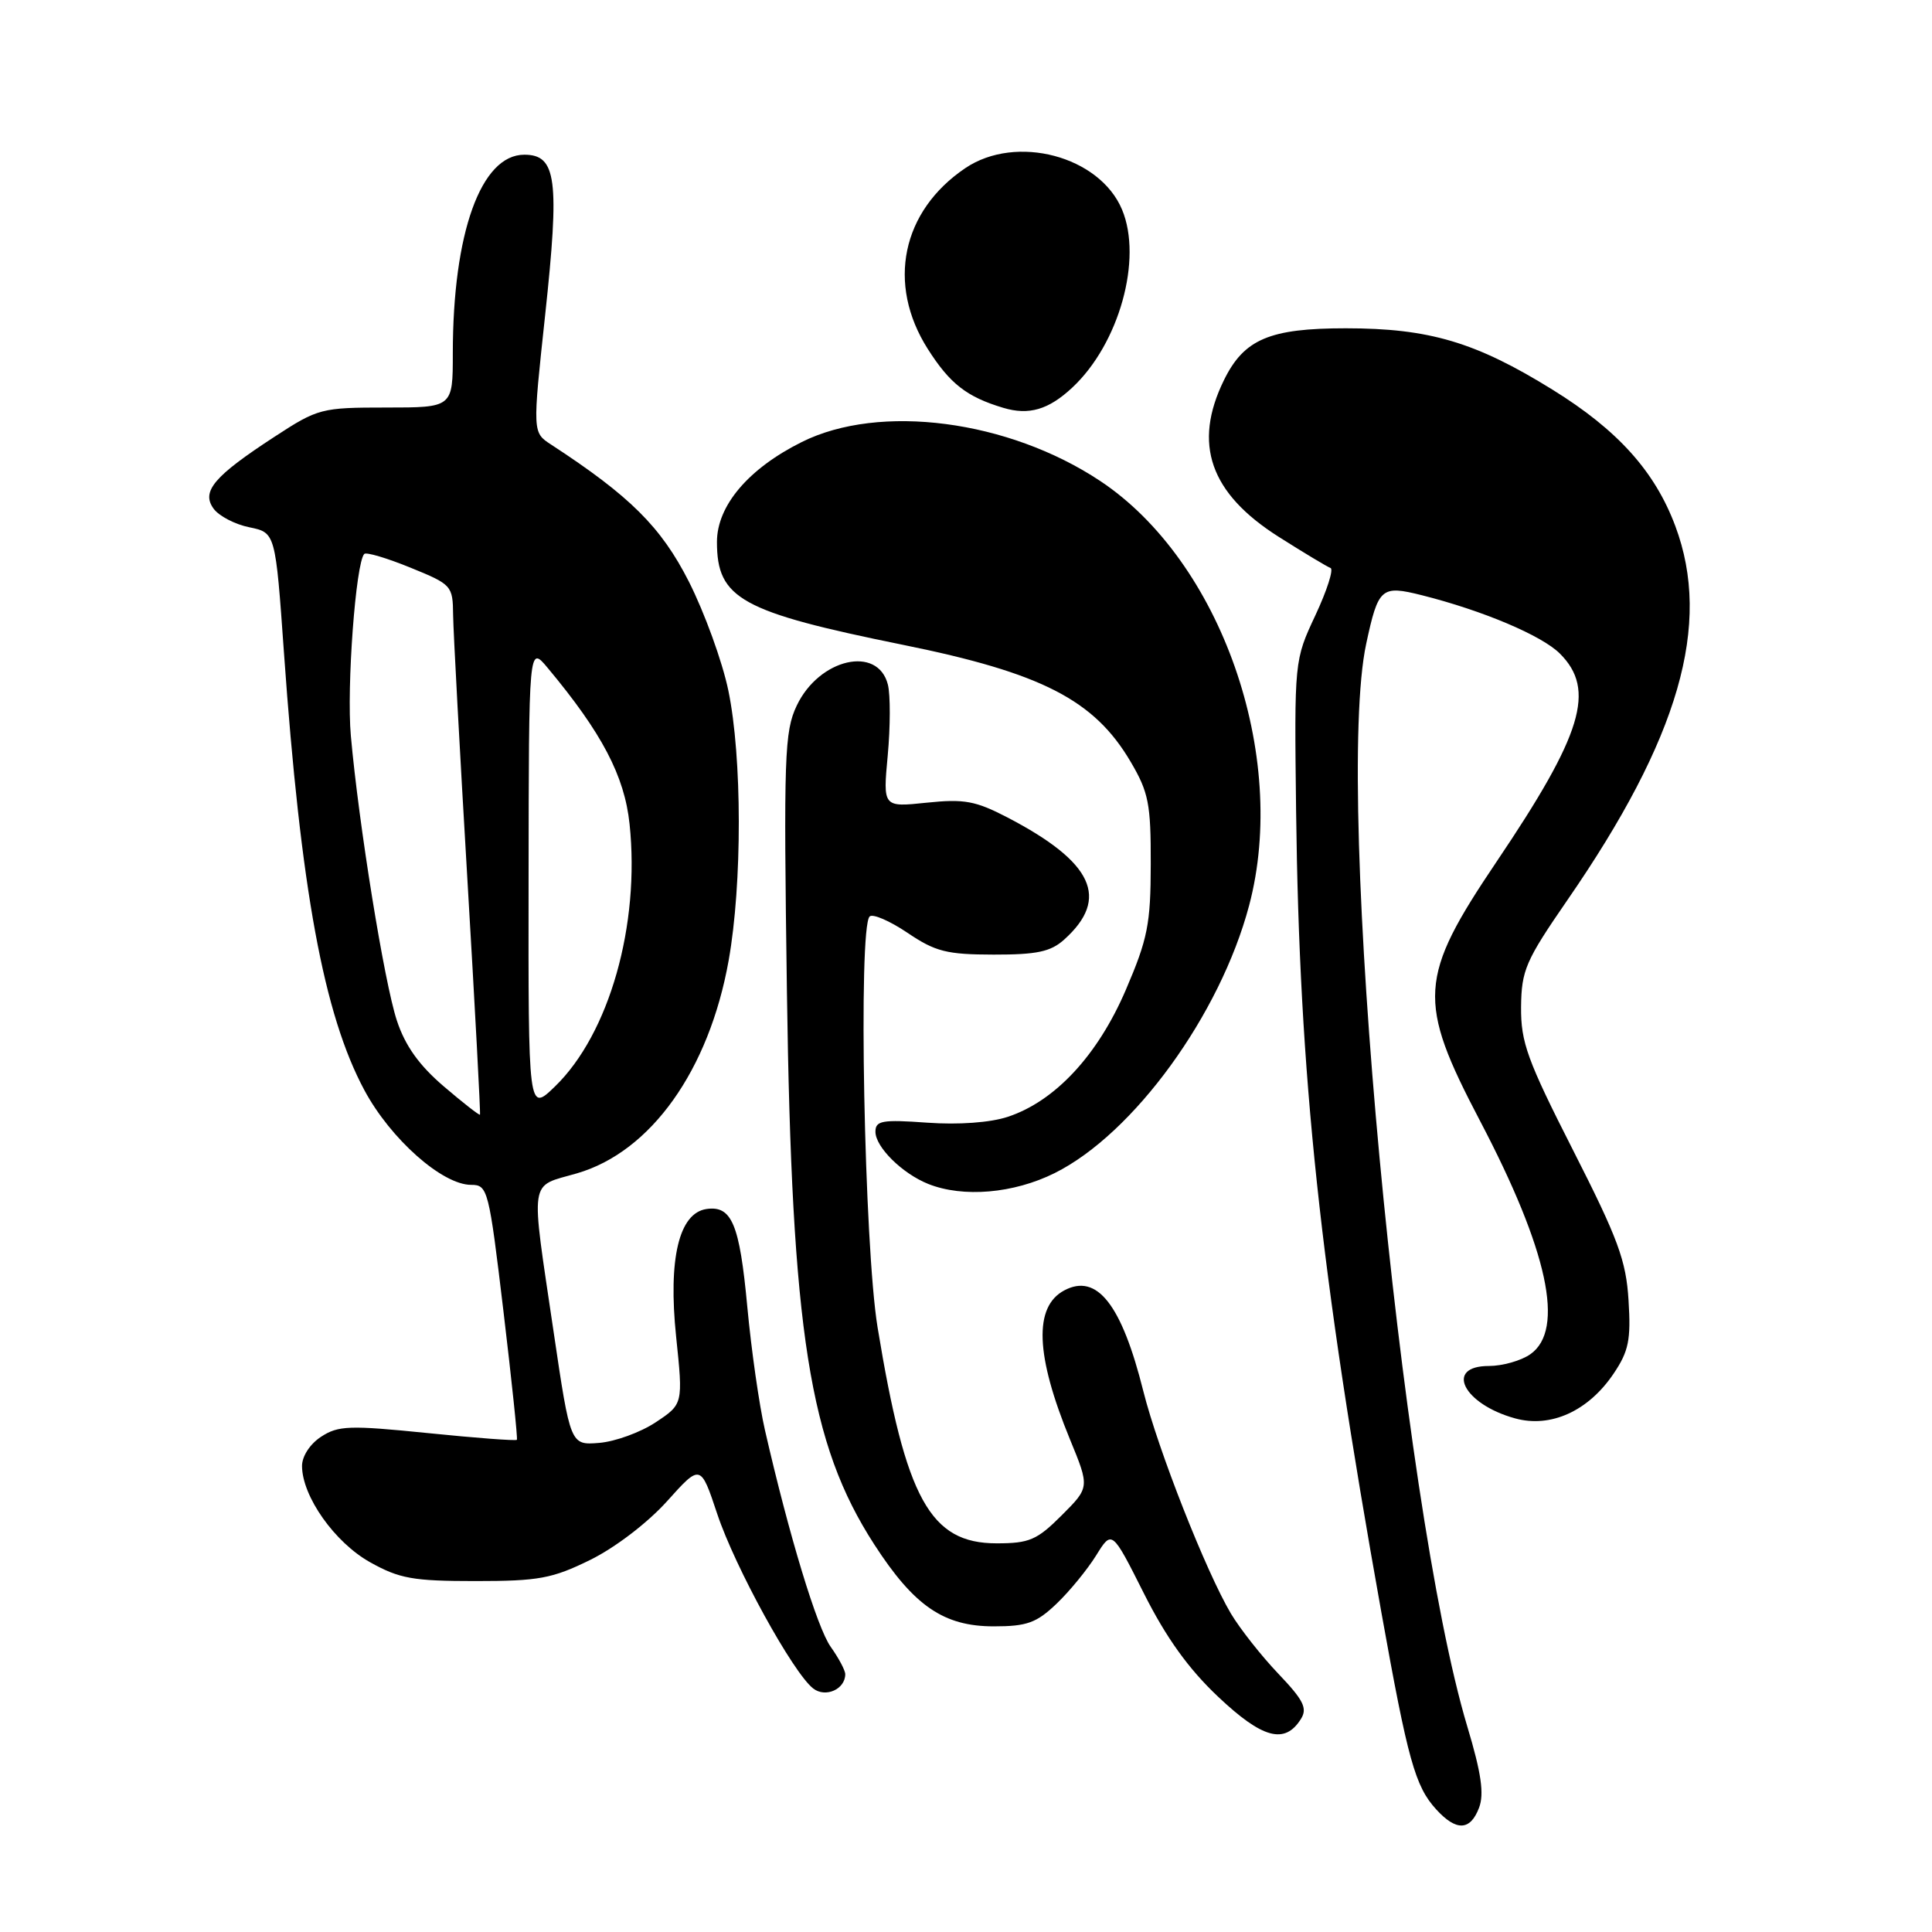 <?xml version="1.0" encoding="UTF-8" standalone="no"?>
<!DOCTYPE svg PUBLIC "-//W3C//DTD SVG 1.1//EN" "http://www.w3.org/Graphics/SVG/1.1/DTD/svg11.dtd" >
<svg xmlns="http://www.w3.org/2000/svg" xmlns:xlink="http://www.w3.org/1999/xlink" version="1.1" viewBox="0 0 256 256">
 <g >
 <path fill="currentColor"
d=" M 195.98 239.54 C 196.68 237.72 196.28 234.94 194.43 228.79 C 185.54 199.18 176.76 105.15 181.03 85.30 C 182.63 77.86 183.02 77.52 188.40 78.87 C 196.47 80.90 204.30 84.21 206.69 86.60 C 211.49 91.39 209.70 97.28 198.31 114.17 C 187.94 129.56 187.75 132.58 196.11 148.52 C 205.12 165.69 207.39 176.21 202.78 179.44 C 201.56 180.30 199.08 181.00 197.28 181.00 C 191.36 181.00 193.88 186.05 200.75 187.94 C 205.48 189.25 210.48 186.97 213.82 182.00 C 215.81 179.05 216.12 177.53 215.79 172.31 C 215.47 167.03 214.40 164.13 208.46 152.45 C 202.36 140.45 201.51 138.11 201.55 133.43 C 201.60 128.56 202.15 127.30 207.67 119.29 C 222.51 97.80 226.86 82.73 221.99 69.71 C 219.28 62.45 214.34 56.97 205.71 51.63 C 195.54 45.33 189.39 43.50 178.32 43.50 C 168.23 43.50 164.84 44.94 162.18 50.37 C 158.04 58.82 160.32 65.35 169.43 71.13 C 172.77 73.25 175.86 75.10 176.30 75.26 C 176.74 75.41 175.84 78.23 174.30 81.52 C 171.50 87.50 171.50 87.50 171.74 107.50 C 172.17 142.67 174.90 168.26 183.05 213.71 C 186.55 233.23 187.51 236.69 190.30 239.75 C 192.96 242.67 194.82 242.60 195.98 239.54 Z  M 172.38 227.77 C 173.27 226.36 172.72 225.27 169.38 221.77 C 167.14 219.42 164.32 215.84 163.11 213.82 C 159.82 208.29 153.45 192.11 151.50 184.35 C 148.62 172.83 145.35 168.67 141.01 170.99 C 136.96 173.16 137.20 179.58 141.77 190.71 C 144.39 197.08 144.39 197.08 140.68 200.79 C 137.41 204.06 136.39 204.50 132.06 204.50 C 123.25 204.50 120.02 198.65 116.28 175.86 C 114.52 165.13 113.70 122.96 115.23 121.44 C 115.63 121.04 117.88 122.01 120.23 123.59 C 123.94 126.10 125.44 126.48 131.65 126.49 C 137.39 126.50 139.22 126.11 141.01 124.50 C 147.08 119.04 144.86 114.25 133.54 108.34 C 129.27 106.12 127.79 105.84 122.79 106.36 C 116.99 106.97 116.99 106.97 117.63 100.09 C 117.98 96.30 117.99 92.09 117.65 90.72 C 116.33 85.46 108.53 87.26 105.57 93.50 C 103.94 96.93 103.83 100.15 104.27 131.37 C 104.91 176.58 107.23 191.32 115.84 204.64 C 121.12 212.81 125.05 215.50 131.68 215.50 C 136.08 215.50 137.34 215.04 140.00 212.50 C 141.73 210.85 144.08 207.97 145.24 206.11 C 147.34 202.72 147.34 202.72 151.56 211.11 C 154.51 216.98 157.46 221.10 161.40 224.82 C 167.28 230.38 170.25 231.18 172.38 227.77 Z  M 112.00 221.84 C 112.00 221.33 111.13 219.70 110.07 218.21 C 108.27 215.68 104.56 203.48 101.36 189.50 C 100.60 186.20 99.55 178.84 99.02 173.14 C 98.00 162.20 96.97 159.72 93.62 160.20 C 89.97 160.73 88.52 166.79 89.59 177.11 C 90.52 186.05 90.52 186.05 86.87 188.47 C 84.86 189.80 81.50 191.02 79.40 191.19 C 75.58 191.50 75.58 191.50 73.36 176.50 C 70.28 155.63 70.03 157.34 76.46 155.47 C 86.25 152.62 93.95 141.81 96.55 127.27 C 98.36 117.11 98.34 100.30 96.51 91.50 C 95.71 87.65 93.35 81.16 91.28 77.07 C 87.60 69.82 83.48 65.73 73.01 58.90 C 70.56 57.30 70.56 57.30 72.23 41.79 C 74.17 23.75 73.75 20.50 69.47 20.50 C 63.73 20.50 60.00 30.87 60.00 46.83 C 60.00 54.00 60.00 54.00 51.16 54.00 C 42.58 54.00 42.13 54.12 36.41 57.85 C 28.35 63.10 26.63 65.12 28.31 67.41 C 29.02 68.38 31.15 69.49 33.05 69.87 C 36.50 70.58 36.50 70.58 37.63 86.54 C 39.85 117.87 42.89 134.42 48.29 144.47 C 51.76 150.93 58.61 157.00 62.43 157.00 C 64.63 157.00 64.78 157.57 66.71 173.75 C 67.81 182.96 68.61 190.63 68.49 190.78 C 68.37 190.94 63.05 190.54 56.68 189.89 C 46.29 188.84 44.82 188.89 42.54 190.38 C 41.06 191.35 40.01 192.98 40.02 194.27 C 40.05 198.30 44.35 204.38 49.03 207.00 C 52.93 209.18 54.72 209.50 63.00 209.50 C 71.38 209.50 73.17 209.17 78.20 206.70 C 81.49 205.08 85.79 201.80 88.37 198.94 C 92.83 193.97 92.83 193.97 95.04 200.61 C 97.38 207.64 105.08 221.66 107.75 223.73 C 109.38 225.00 112.00 223.84 112.00 221.84 Z  M 139.75 155.44 C 150.21 150.23 161.67 134.46 165.51 120.00 C 170.80 100.09 161.77 74.35 145.78 63.73 C 133.61 55.65 116.56 53.42 106.24 58.57 C 99.17 62.09 95.00 67.01 95.00 71.81 C 95.00 79.33 98.16 81.08 119.68 85.45 C 138.04 89.17 145.00 92.75 149.81 100.93 C 152.20 104.98 152.50 106.52 152.48 114.50 C 152.47 122.44 152.08 124.40 149.17 131.18 C 145.45 139.84 139.79 145.93 133.52 147.99 C 131.21 148.75 127.02 149.06 122.86 148.76 C 116.89 148.33 116.00 148.49 116.00 149.96 C 116.00 151.99 119.55 155.50 123.00 156.88 C 127.62 158.72 134.31 158.15 139.75 155.44 Z  M 142.09 51.35 C 148.29 45.56 151.42 34.34 148.68 27.78 C 145.71 20.67 134.65 17.74 127.92 22.27 C 119.48 27.96 117.47 37.62 122.93 46.23 C 125.86 50.84 128.09 52.59 132.94 54.04 C 136.34 55.06 138.95 54.29 142.09 51.35 Z  M 58.79 143.94 C 55.53 141.15 53.69 138.57 52.59 135.24 C 50.92 130.21 47.53 109.20 46.49 97.50 C 45.91 91.08 47.14 74.53 48.27 73.40 C 48.53 73.13 51.28 73.95 54.37 75.21 C 59.87 77.45 60.00 77.59 60.04 81.50 C 60.07 83.70 60.92 99.45 61.93 116.50 C 62.94 133.55 63.69 147.59 63.60 147.70 C 63.50 147.81 61.34 146.12 58.79 143.94 Z  M 70.04 116.45 C 70.07 85.50 70.07 85.50 72.57 88.50 C 79.76 97.11 82.75 102.81 83.42 109.18 C 84.83 122.56 80.73 136.99 73.54 143.96 C 70.00 147.39 70.00 147.39 70.04 116.45 Z "/>
</g>
</svg>
